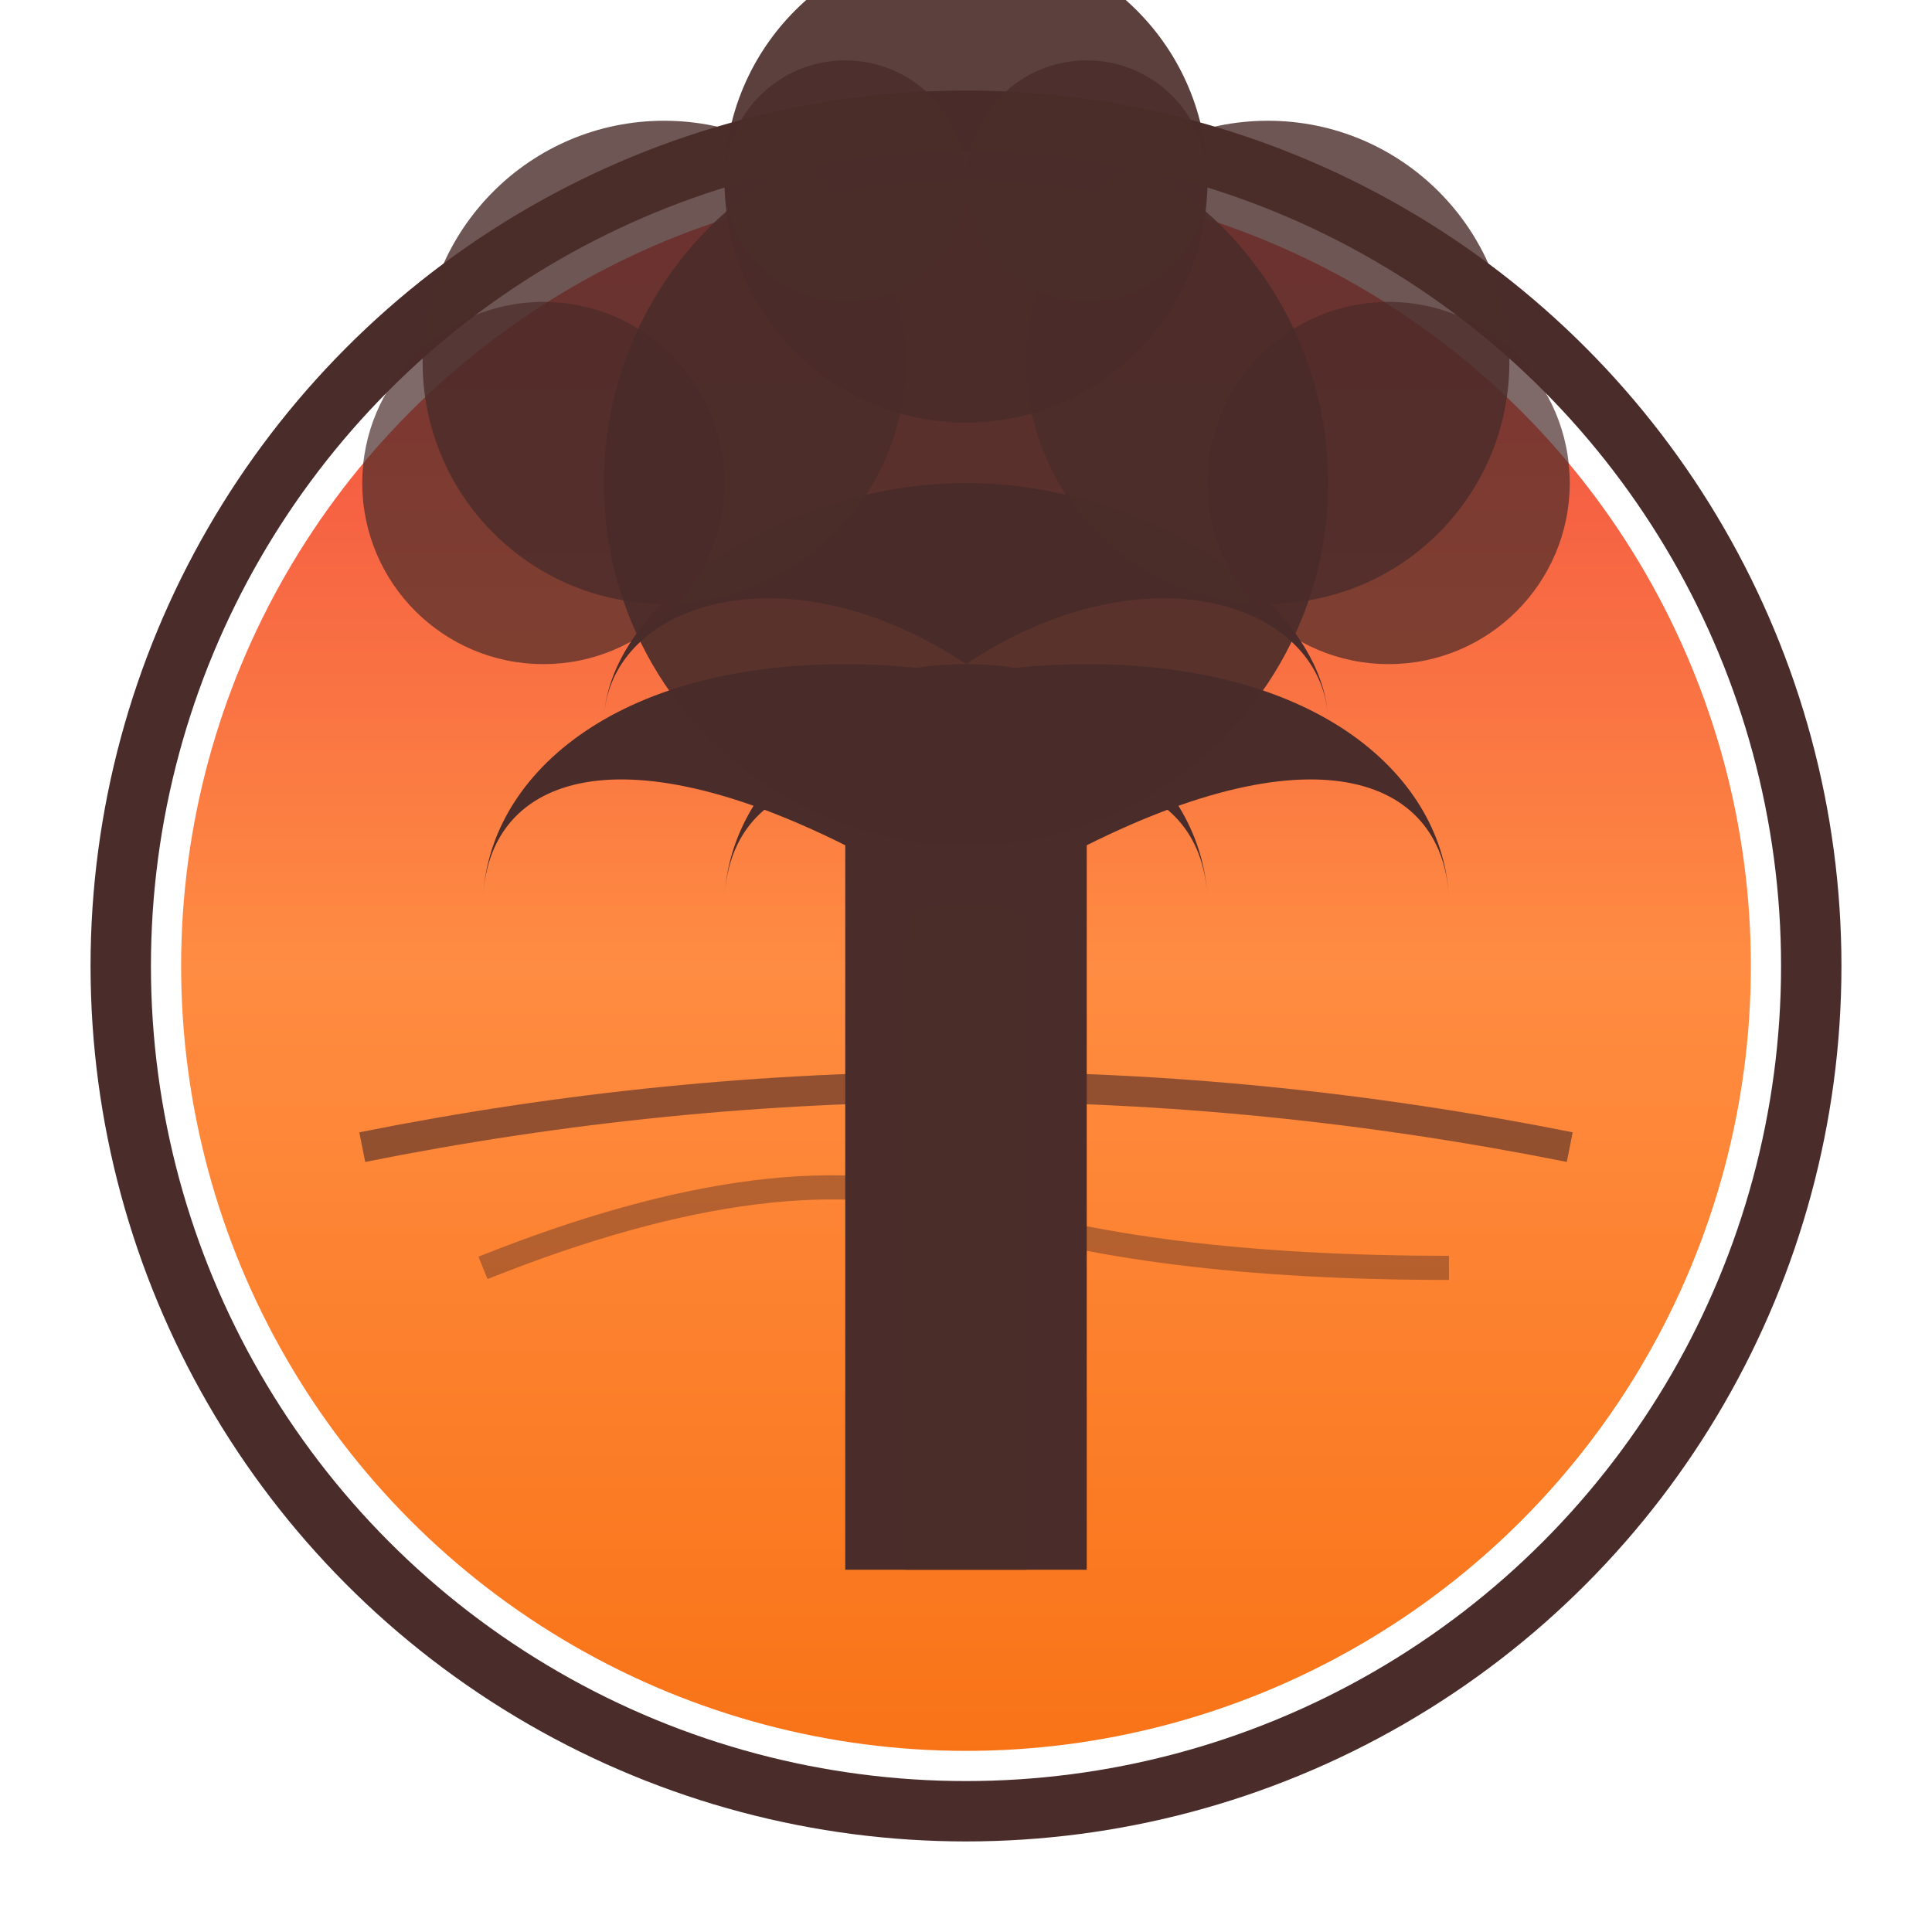 <svg width="32" height="32" viewBox="0 0 32 32" fill="none" xmlns="http://www.w3.org/2000/svg">
  <defs>
    <!-- Sunset gradient matching the clean image -->
    <linearGradient id="sunsetGradient" x1="0%" y1="100%" x2="0%" y2="0%">
      <stop offset="0%" style="stop-color:#F97316;stop-opacity:1" />
      <stop offset="50%" style="stop-color:#FF8C42;stop-opacity:1" />
      <stop offset="100%" style="stop-color:#EF4444;stop-opacity:1" />
    </linearGradient>
  </defs>
  
  <!-- Main circular logo -->
  <circle cx="16" cy="16" r="14" stroke="#4A2C2A" stroke-width="1" fill="none"/>
  <circle cx="16" cy="16" r="13" fill="url(#sunsetGradient)"/>
  
  <!-- Horizon lines -->
  <path d="M6 19 Q11 18 16 18 T26 19" stroke="#4A2C2A" stroke-width="0.5" fill="none" opacity="0.6"/>
  <path d="M8 21 Q13 19 16 20 T24 21" stroke="#4A2C2A" stroke-width="0.4" fill="none" opacity="0.4"/>
  
  <!-- Authentic Baobab Tree Design -->
  <!-- Main trunk - thick and characteristic -->
  <path d="M14 26 L18 26 L18 14 C18 13 19 11 16 11 C13 11 14 13 14 14 L14 26 Z" fill="#4A2C2A"/>
  
  <!-- Secondary trunk sections for gnarled appearance -->
  <path d="M15 26 L17 26 L17 16 C17 15 17 15 16 15 C15 15 15 15 15 16 L15 26 Z" fill="#4A2C2A" opacity="0.8"/>
  
  <!-- Characteristic sparse branches -->
  <!-- Left main branch -->
  <path d="M14 14 C10 12 8 13 8 15 C8 13 10 11 14 11 C18 11 20 13 20 15 C20 13 18 12 14 14 Z" fill="#4A2C2A"/>
  
  <!-- Right main branch -->
  <path d="M18 14 C22 12 24 13 24 15 C24 13 22 11 18 11 C14 11 12 13 12 15 C12 13 14 12 18 14 Z" fill="#4A2C2A"/>
  
  <!-- Upper branches -->
  <path d="M16 11 C13 9 10 10 10 12 C10 10 13 8 16 8 C19 8 22 10 22 12 C22 10 19 9 16 11 Z" fill="#4A2C2A"/>
  
  <!-- Dense reddish-brown canopy clusters -->
  <!-- Main canopy -->
  <circle cx="16" cy="8" r="6" fill="#4A2C2A" opacity="0.9"/>
  
  <!-- Left canopy cluster -->
  <circle cx="11" cy="6" r="4" fill="#4A2C2A" opacity="0.8"/>
  <circle cx="9" cy="8" r="3" fill="#4A2C2A" opacity="0.7"/>
  
  <!-- Right canopy cluster -->
  <circle cx="21" cy="6" r="4" fill="#4A2C2A" opacity="0.8"/>
  <circle cx="23" cy="8" r="3" fill="#4A2C2A" opacity="0.7"/>
  
  <!-- Top canopy cluster -->
  <circle cx="16" cy="3" r="4" fill="#4A2C2A" opacity="0.9"/>
  <circle cx="14" cy="3" r="2" fill="#4A2C2A" opacity="0.8"/>
  <circle cx="18" cy="3" r="2" fill="#4A2C2A" opacity="0.8"/>
</svg>